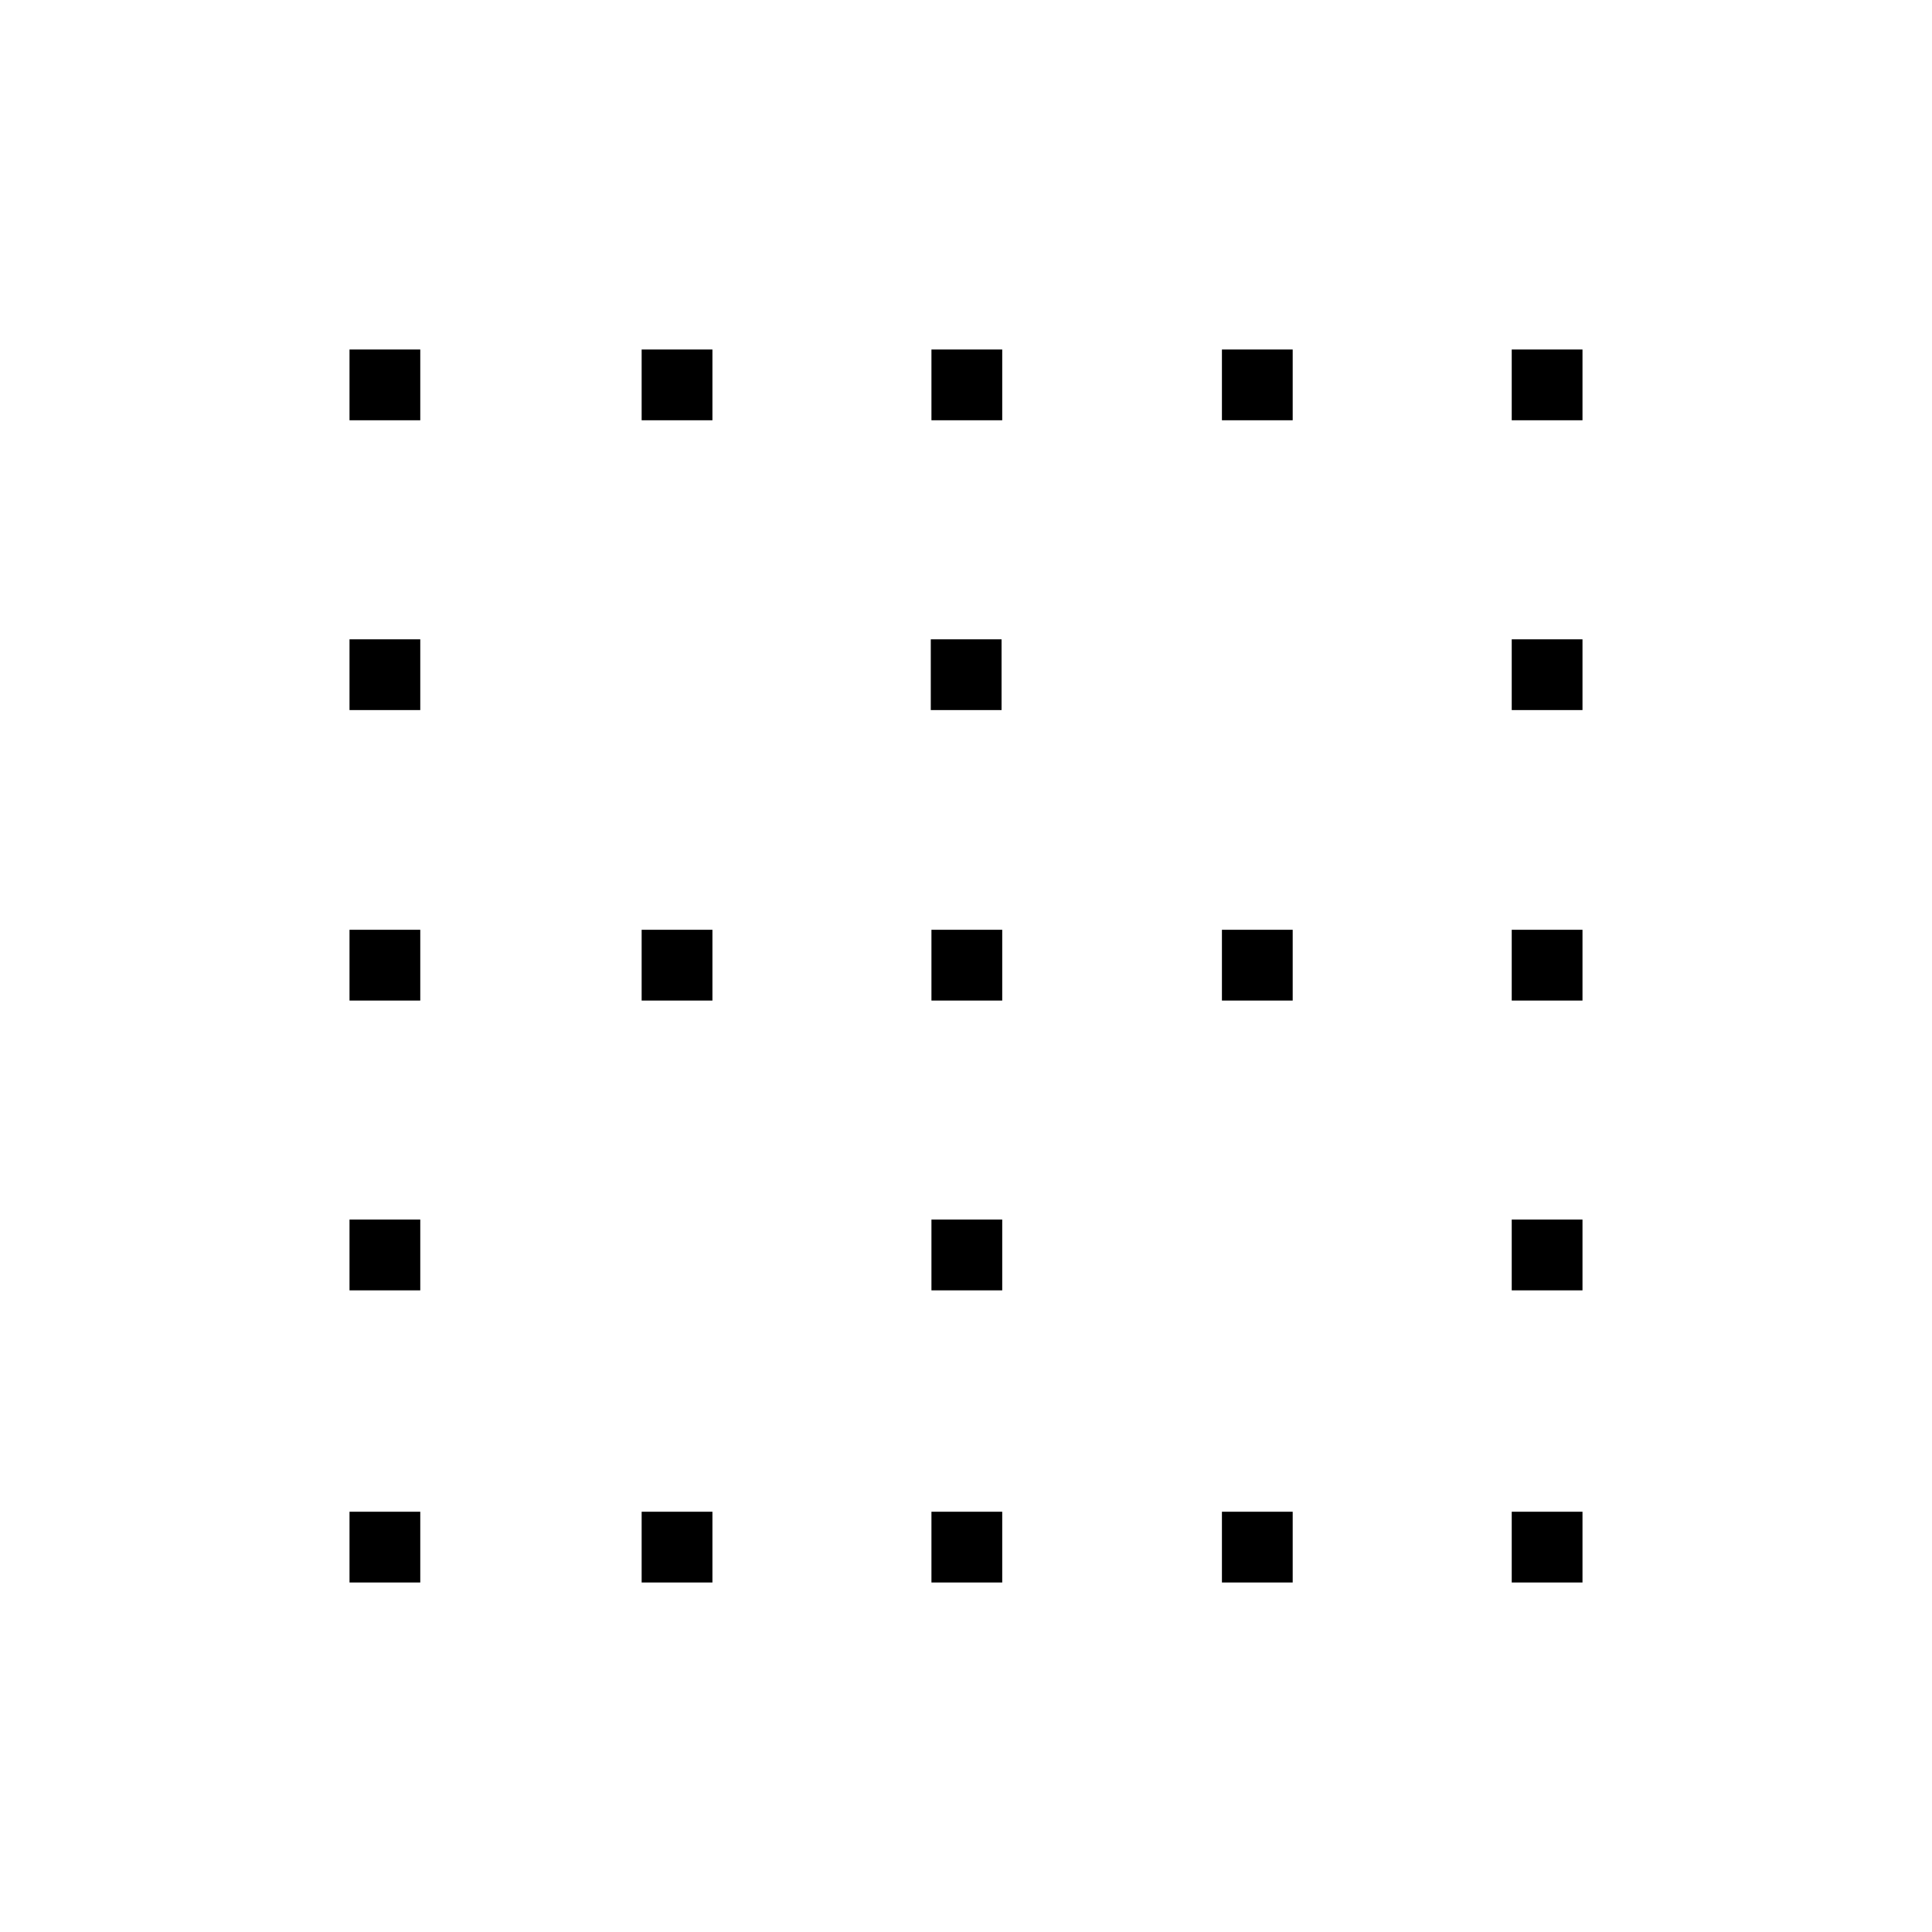 <svg xmlns="http://www.w3.org/2000/svg" height="40" viewBox="0 -960 960 960" width="40"><path d="M173.67-173.67v-35.16h35.16v35.16h-35.16Zm0-145.16V-354h35.16v35.17h-35.16Zm0-144V-498h35.16v35.17h-35.16Zm0-144.34v-35.16h35.16v35.16h-35.16Zm0-144v-35.16h35.16v35.16h-35.16Zm145.16 577.5v-35.16H354v35.16h-35.17Zm0-289.16V-498H354v35.17h-35.17Zm0-288.34v-35.16H354v35.16h-35.17Zm144 577.5v-35.16H498v35.16h-35.17Zm0-145.16V-354H498v35.17h-35.17Zm0-144V-498H498v35.17h-35.17Zm-.33-144.34v-35.16h35.17v35.16H462.5Zm.33-144v-35.16H498v35.16h-35.17Zm144.34 577.5v-35.16h35.16v35.16h-35.16Zm0-289.16V-498h35.16v35.17h-35.16Zm0-288.34v-35.16h35.16v35.16h-35.16Zm144 577.5v-35.16h35.16v35.16h-35.16Zm0-145.16V-354h35.16v35.17h-35.16Zm0-144V-498h35.16v35.17h-35.16Zm0-144.34v-35.16h35.16v35.16h-35.16Zm0-144v-35.16h35.16v35.16h-35.16Z"/></svg>